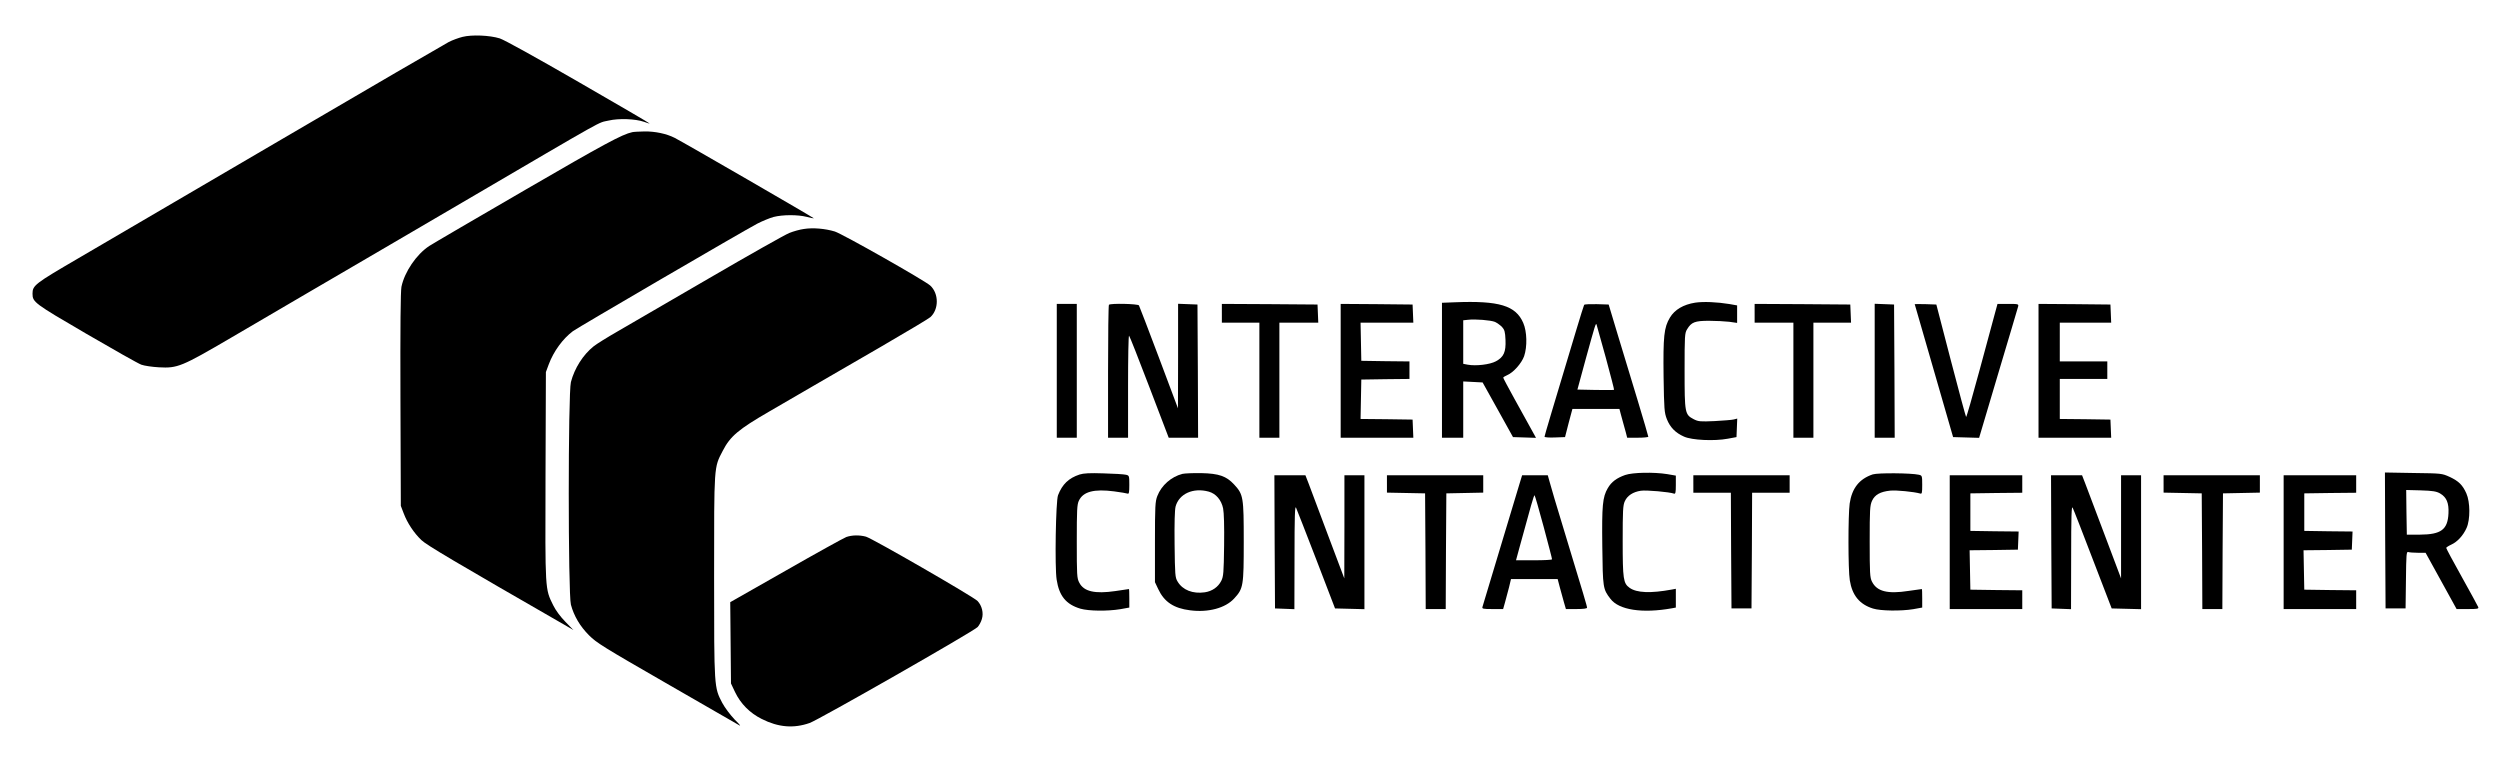 <?xml version="1.0" standalone="no"?>
<!DOCTYPE svg PUBLIC "-//W3C//DTD SVG 20010904//EN"
 "http://www.w3.org/TR/2001/REC-SVG-20010904/DTD/svg10.dtd">
<svg version="1.0" xmlns="http://www.w3.org/2000/svg"
 width="1999pt" height="611pt" viewBox="0 0 1999 611"
 preserveAspectRatio="xMidYMid meet">

<g transform="translate(0,611) scale(0.1,-0.1)"
fill="#000000" stroke="none">
<path d="M3698 5815 c-32 -8 -81 -26 -110 -41 -29 -15 -633 -366 -1343 -782
-710 -415 -1438 -841 -1620 -948 -346 -202 -365 -216 -365 -282 0 -68 14 -78
429 -320 218 -127 416 -239 441 -248 25 -9 88 -18 141 -21 149 -8 179 4 579
238 190 111 464 271 610 357 146 85 371 216 500 292 129 75 460 269 735 430
1194 699 1077 634 1172 656 80 19 214 14 282 -10 24 -9 45 -15 46 -14 2 2
-254 151 -568 332 -343 198 -594 337 -631 349 -80 25 -223 31 -298 12z"/>
<path d="M5055 5053 c-80 -17 -223 -94 -855 -461 -393 -228 -739 -430 -768
-449 -103 -68 -197 -207 -222 -326 -7 -37 -10 -313 -8 -902 l3 -850 23 -60
c29 -77 82 -157 142 -214 43 -41 265 -172 1169 -692 l46 -27 -65 67 c-40 41
-77 91 -97 132 -65 132 -64 112 -61 1032 l3 832 23 62 c39 104 112 204 193
265 36 27 1352 795 1475 860 39 20 97 44 129 53 74 19 194 19 265 1 30 -8 56
-13 58 -12 3 3 -1048 611 -1114 644 -65 33 -156 52 -240 51 -44 -1 -88 -3 -99
-6z"/>
<path d="M6427 4279 c-31 -4 -84 -19 -116 -32 -33 -13 -322 -176 -643 -363
-320 -186 -649 -377 -730 -424 -82 -47 -167 -100 -191 -119 -85 -68 -153 -175
-182 -286 -23 -89 -23 -1691 0 -1780 24 -90 73 -173 145 -245 58 -59 120 -97
610 -379 300 -173 561 -323 580 -334 29 -18 25 -11 -27 41 -34 36 -77 93 -98
132 -65 125 -65 116 -65 1009 0 897 -2 870 69 1006 60 117 126 172 371 314
118 68 283 164 365 212 83 48 319 185 525 304 206 120 386 227 399 239 69 62
69 189 -1 253 -44 40 -702 413 -763 432 -76 23 -174 32 -248 20z"/>
<path d="M11633 3693 l-103 -4 0 -539 0 -540 85 0 85 0 0 225 0 225 78 -4 77
-4 122 -219 121 -218 92 -3 92 -3 -43 78 c-23 43 -82 149 -131 237 -48 87 -88
162 -88 166 0 4 14 13 31 20 50 21 115 94 136 152 26 77 23 197 -7 266 -60
139 -193 179 -547 165z m321 -157 c17 -8 42 -26 56 -40 21 -24 25 -39 28 -104
4 -97 -14 -137 -77 -171 -48 -26 -159 -39 -225 -27 l-36 7 0 174 0 174 38 4
c58 7 182 -3 216 -17z"/>
<path d="M13555 3690 c-95 -15 -164 -56 -202 -119 -48 -80 -55 -149 -51 -474
4 -261 6 -286 26 -338 26 -66 69 -110 137 -140 63 -29 243 -37 350 -17 l70 13
3 74 3 74 -28 -7 c-15 -4 -84 -9 -153 -13 -114 -5 -130 -4 -167 15 -71 37 -73
48 -73 389 0 278 1 300 20 330 34 57 62 68 175 68 55 0 128 -4 163 -8 l62 -9
0 70 0 70 -62 11 c-98 16 -207 21 -273 11z"/>
<path d="M8450 3145 l0 -535 80 0 80 0 0 535 0 535 -80 0 -80 0 0 -535z"/>
<path d="M8867 3673 c-4 -3 -7 -244 -7 -535 l0 -528 80 0 80 0 0 411 c0 225 3
408 8 405 4 -2 77 -187 162 -410 l155 -406 118 0 117 0 -2 533 -3 532 -77 3
-78 3 0 -418 -1 -418 -152 405 c-84 223 -156 411 -160 418 -9 13 -227 18 -240
5z"/>
<path d="M9770 3605 l0 -75 150 0 150 0 0 -460 0 -460 80 0 80 0 0 460 0 460
155 0 156 0 -3 73 -3 72 -382 3 -383 2 0 -75z"/>
<path d="M10720 3145 l0 -535 290 0 291 0 -3 73 -3 72 -208 3 -208 2 3 158 3
157 193 3 192 2 0 70 0 70 -192 2 -193 3 -3 153 -3 152 211 0 211 0 -3 73 -3
72 -287 3 -288 2 0 -535z"/>
<path d="M12667 3673 c-3 -4 -30 -93 -62 -198 -195 -648 -255 -849 -255 -857
0 -5 37 -8 82 -6 l82 3 29 113 30 112 188 0 188 0 11 -42 c6 -24 15 -56 20
-73 5 -16 14 -49 20 -72 l11 -43 84 0 c47 0 85 4 85 8 0 4 -38 135 -85 290
-47 155 -118 391 -159 524 l-73 243 -96 3 c-52 1 -97 -1 -100 -5z m173 -423
c38 -140 68 -256 66 -257 -2 -2 -68 -2 -148 -1 l-145 3 68 250 c74 268 79 285
85 270 2 -5 35 -125 74 -265z"/>
<path d="M14030 3605 l0 -75 155 0 155 0 0 -460 0 -460 80 0 80 0 0 460 0 460
150 0 151 0 -3 73 -3 72 -382 3 -383 2 0 -75z"/>
<path d="M14990 3145 l0 -535 80 0 80 0 -2 533 -3 532 -77 3 -78 3 0 -536z"/>
<path d="M15310 3678 c0 -2 70 -241 154 -533 l153 -530 104 -3 104 -3 153 515
c85 283 156 524 159 535 5 20 1 21 -80 21 l-85 0 -21 -77 c-12 -43 -67 -248
-123 -455 -56 -208 -104 -375 -107 -372 -3 3 -58 206 -122 452 l-116 447 -86
3 c-48 1 -87 1 -87 0z"/>
<path d="M16300 3145 l0 -535 290 0 291 0 -3 73 -3 72 -202 3 -203 2 0 160 0
160 190 0 190 0 0 70 0 70 -190 0 -190 0 0 155 0 155 205 0 206 0 -3 73 -3 72
-287 3 -288 2 0 -535z"/>
<path d="M8633 2316 c-88 -29 -139 -78 -173 -166 -18 -45 -27 -578 -11 -675
20 -131 76 -198 190 -232 67 -19 215 -21 319 -4 l72 13 0 74 c0 41 -1 74 -3
74 -2 0 -50 -7 -108 -16 -164 -24 -253 -4 -289 67 -19 35 -20 60 -20 330 0
251 2 296 17 326 34 72 121 95 282 74 52 -7 100 -15 108 -18 10 -4 13 11 13
70 0 73 -1 75 -27 81 -16 4 -95 9 -178 11 -111 4 -161 1 -192 -9z"/>
<path d="M9455 2321 c-90 -23 -168 -92 -201 -177 -17 -44 -19 -79 -19 -369 l0
-320 26 -55 c48 -103 125 -154 255 -170 146 -19 282 18 352 94 74 80 77 100
77 456 0 356 -3 376 -77 456 -62 67 -121 88 -263 91 -66 1 -133 -2 -150 -6z
m210 -142 c58 -16 101 -67 115 -134 7 -36 10 -141 8 -298 -3 -218 -5 -246 -23
-282 -25 -49 -72 -82 -131 -91 -96 -14 -178 18 -218 86 -20 32 -21 54 -24 297
-2 170 1 276 8 303 28 102 141 153 265 119z"/>
<path d="M12995 2312 c-68 -24 -110 -55 -139 -105 -42 -72 -48 -137 -44 -467
4 -331 5 -340 65 -418 68 -90 255 -118 491 -76 l32 6 0 75 0 75 -32 -6 c-169
-31 -281 -27 -338 14 -50 36 -55 68 -55 375 0 241 2 285 17 317 20 45 66 75
128 84 42 7 232 -10 265 -23 12 -4 15 8 15 69 l0 75 -69 12 c-106 17 -276 14
-336 -7z"/>
<path d="M14975 2317 c-108 -36 -167 -111 -185 -233 -13 -91 -13 -532 1 -614
19 -121 79 -193 186 -226 60 -19 223 -21 321 -5 l72 13 0 74 c0 41 -1 74 -3
74 -2 0 -50 -7 -107 -15 -168 -26 -253 -4 -292 75 -16 31 -18 68 -18 320 0
256 2 289 19 326 22 48 66 73 146 81 47 5 189 -9 238 -23 15 -5 17 3 17 69 0
73 -1 75 -27 81 -60 14 -327 16 -368 3z"/>
<path d="M19072 1788 l3 -543 80 0 80 0 3 228 c2 203 4 228 18 223 9 -3 43 -6
77 -6 l62 0 124 -225 124 -225 90 0 c77 0 88 2 83 16 -3 8 -62 116 -131 240
-69 123 -125 228 -125 233 0 4 18 16 40 26 49 22 96 73 123 134 30 67 29 207
-2 276 -30 67 -61 98 -134 132 -62 28 -64 28 -290 31 l-227 4 2 -544z m438
377 c53 -31 72 -76 68 -160 -6 -130 -59 -169 -228 -170 l-105 0 -3 179 -2 178
117 -3 c96 -3 124 -8 153 -24z"/>
<path d="M10192 1778 l3 -533 78 -3 77 -3 1 418 c0 324 3 413 12 394 6 -13 79
-200 162 -415 l150 -391 118 -3 117 -3 0 536 0 535 -80 0 -80 0 0 -412 -1
-413 -130 345 c-71 190 -141 375 -155 413 l-26 67 -124 0 -124 0 2 -532z"/>
<path d="M11090 2240 l0 -69 153 -3 152 -3 3 -462 2 -463 80 0 80 0 2 463 3
462 148 3 147 3 0 69 0 70 -385 0 -385 0 0 -70z"/>
<path d="M12146 2228 c-14 -46 -84 -279 -156 -518 -72 -239 -133 -443 -136
-452 -5 -16 3 -18 80 -18 l85 0 15 53 c8 28 22 82 32 120 l16 67 187 0 186 0
17 -65 c10 -36 25 -90 33 -120 l16 -55 85 0 c55 0 84 4 84 11 0 12 -21 83
-187 629 -53 173 -103 341 -111 373 l-16 57 -103 0 -102 0 -25 -82z m197 -330
c37 -139 68 -256 67 -260 0 -5 -65 -8 -144 -8 l-144 0 28 103 c92 339 115 417
120 417 3 0 36 -114 73 -252z"/>
<path d="M13540 2240 l0 -70 150 0 150 0 2 -462 3 -463 80 0 80 0 3 463 2 462
150 0 150 0 0 70 0 70 -385 0 -385 0 0 -70z"/>
<path d="M15590 1775 l0 -535 290 0 290 0 0 75 0 75 -207 2 -208 3 -3 157 -3
158 193 2 193 3 3 72 3 73 -193 2 -193 3 0 150 0 150 208 3 207 2 0 70 0 70
-290 0 -290 0 0 -535z"/>
<path d="M16402 1778 l3 -533 78 -3 77 -3 1 418 c0 329 3 413 12 393 7 -13 80
-200 162 -415 l150 -390 118 -3 117 -3 0 536 0 535 -80 0 -80 0 0 -412 0 -413
-130 345 c-72 190 -142 375 -156 413 l-26 67 -124 0 -124 0 2 -532z"/>
<path d="M17300 2240 l0 -69 153 -3 152 -3 3 -462 2 -463 80 0 80 0 2 463 3
462 148 3 147 3 0 69 0 70 -385 0 -385 0 0 -70z"/>
<path d="M18260 1775 l0 -535 290 0 290 0 0 75 0 75 -207 2 -208 3 -3 157 -3
158 193 2 193 3 3 72 3 73 -193 2 -193 3 0 150 0 150 208 3 207 2 0 70 0 70
-290 0 -290 0 0 -535z"/>
<path d="M6767 1816 c-21 -8 -238 -128 -483 -268 l-445 -253 3 -325 3 -325 32
-68 c45 -94 118 -168 214 -216 133 -67 255 -77 383 -32 72 25 1313 734 1343
767 12 13 28 42 34 64 15 48 1 106 -34 144 -29 32 -842 501 -893 515 -52 14
-111 13 -157 -3z"/>
</g>
</svg>
